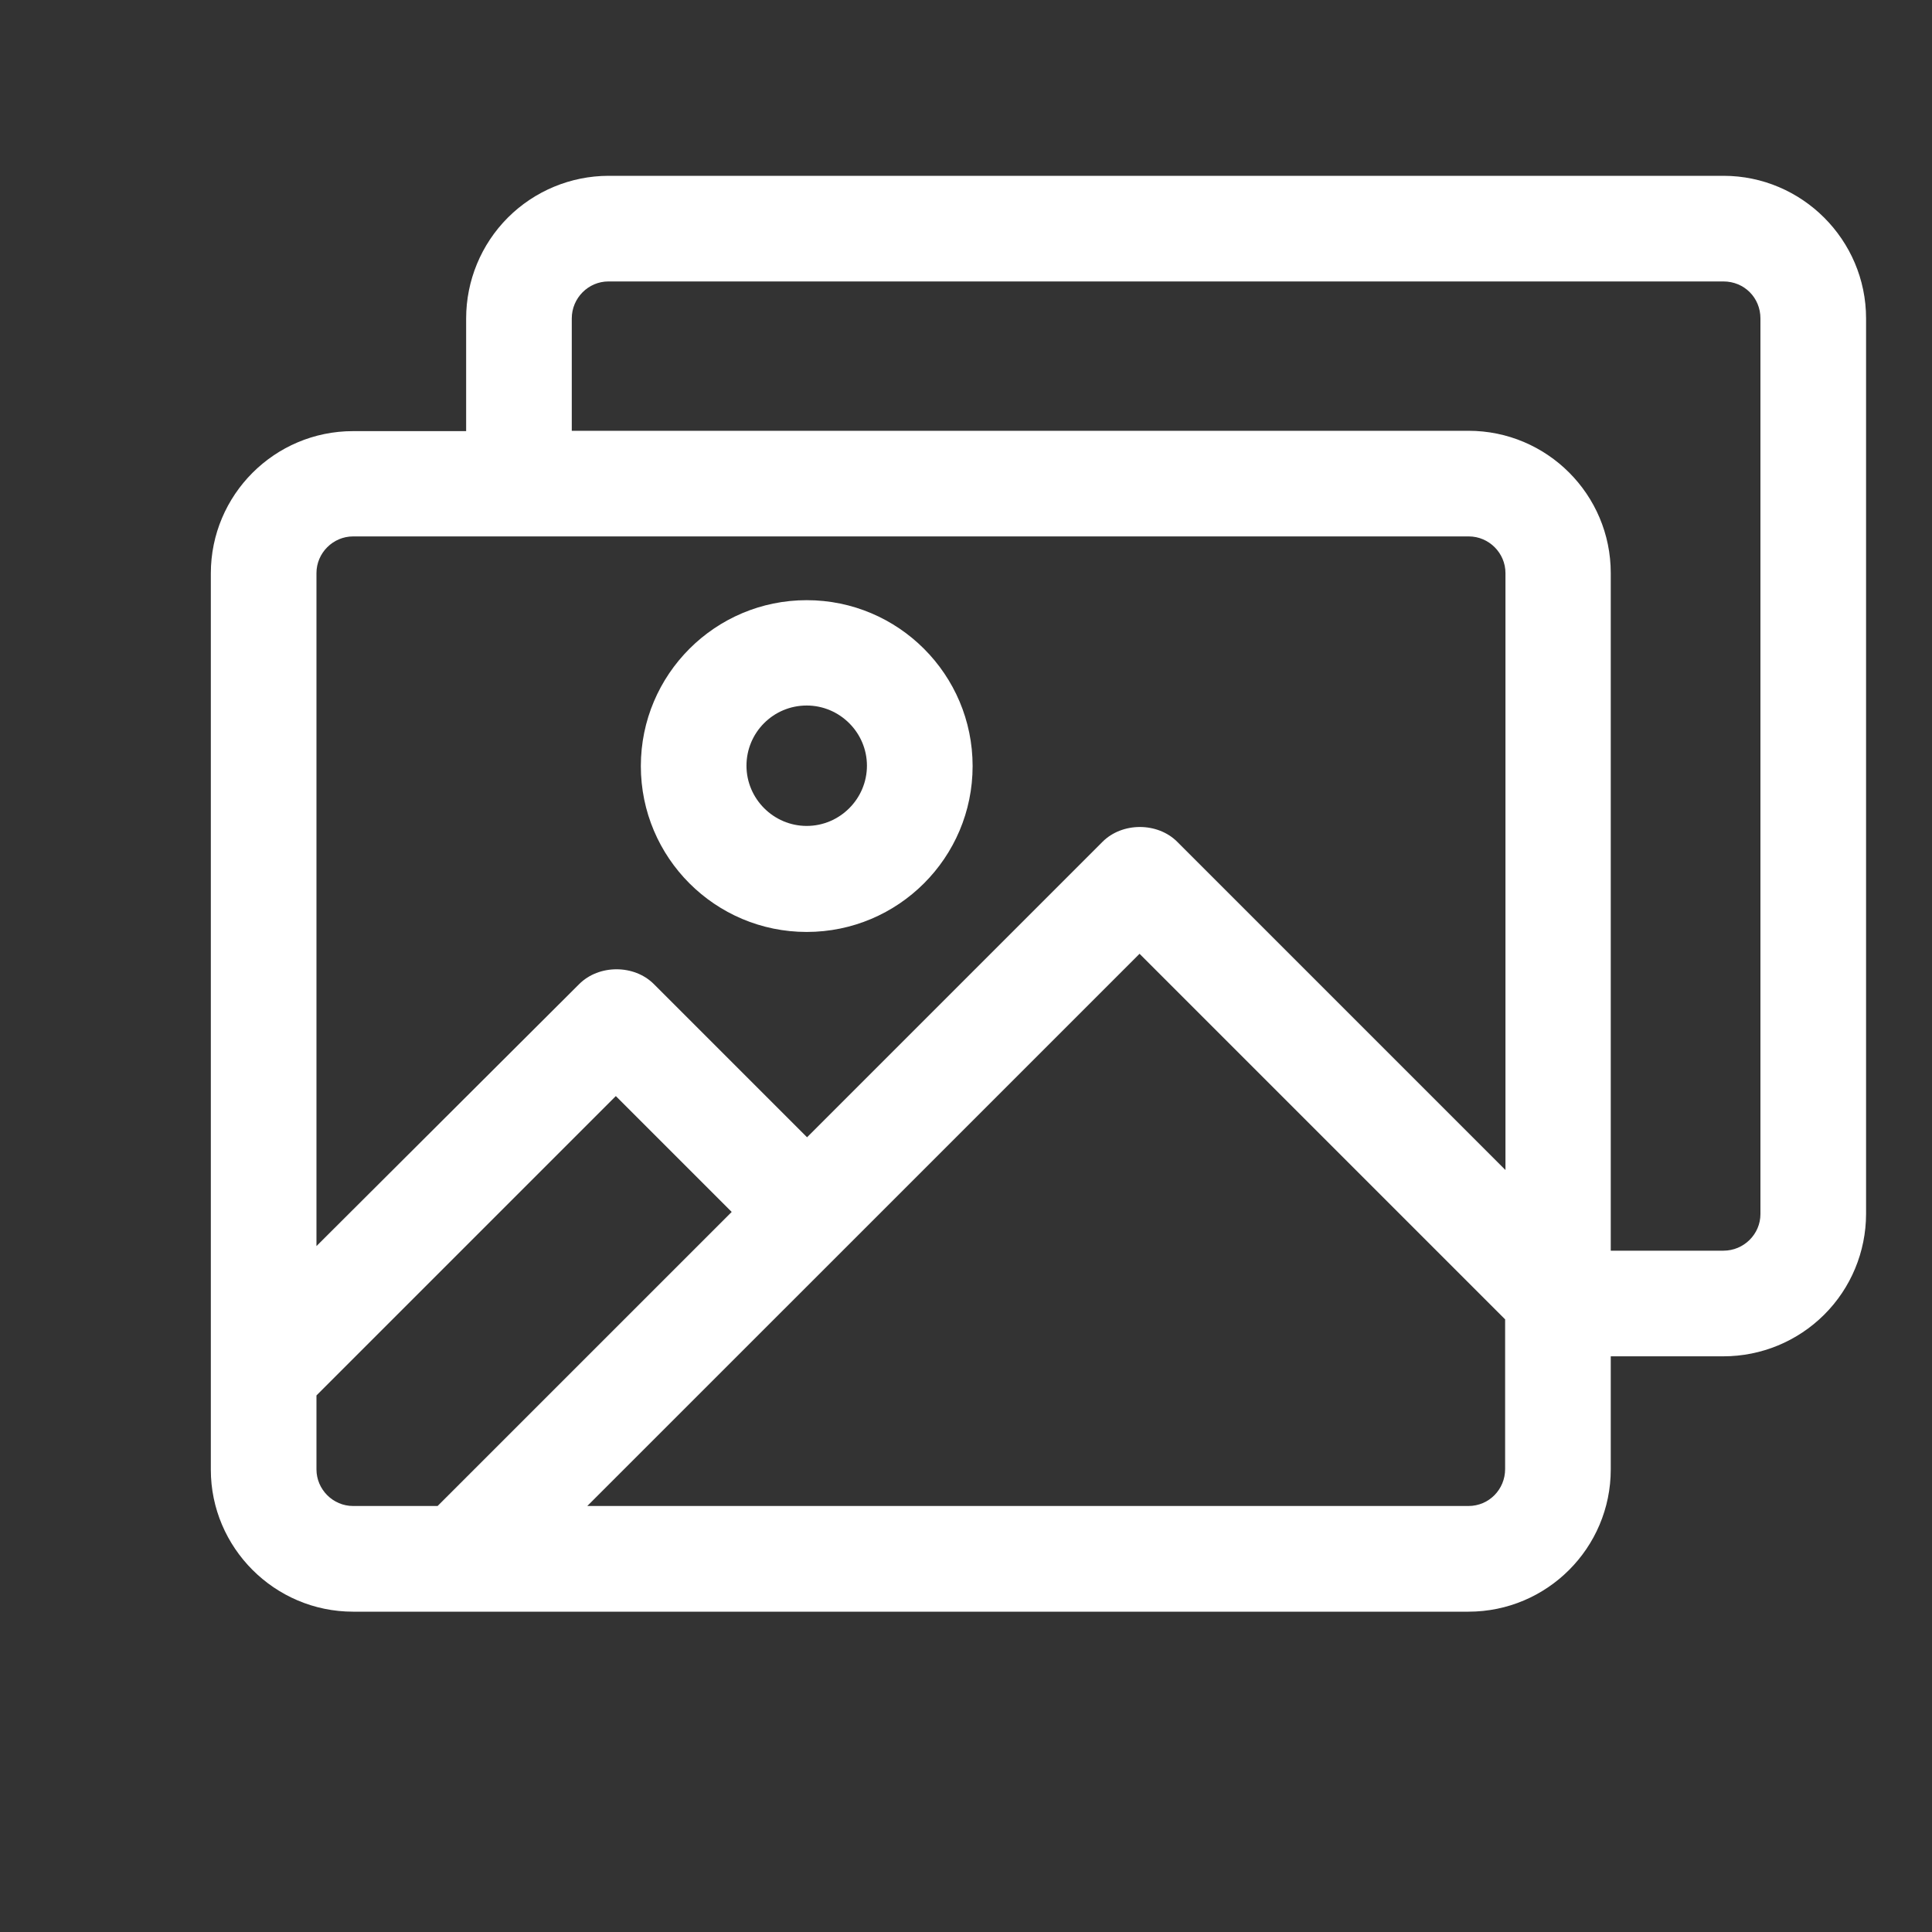 <svg width="40" height="40" viewBox="0 0 40 40" fill="none" xmlns="http://www.w3.org/2000/svg">
<rect x="0" y="0" width="40" height="40" fill="#333333" stroke="none"/>
<path d="M7.31 33.368H30.403C32.029 33.368 33.349 32.048 33.349 30.422V28.081H35.682C36.464 28.081 37.214 27.771 37.768 27.219C38.322 26.667 38.633 25.917 38.635 25.136V6.593C38.635 4.967 37.308 3.64 35.682 3.64H12.597C11.815 3.642 11.066 3.954 10.513 4.507C9.961 5.061 9.651 5.811 9.651 6.593V8.926H7.31C5.684 8.926 4.365 10.246 4.365 11.872V30.429C4.365 32.041 5.684 33.368 7.31 33.368ZM6.552 30.422V28.891L12.75 22.693L15.149 25.092L9.06 31.18H7.31C6.895 31.18 6.552 30.838 6.552 30.422ZM30.403 31.18H12.159L17.475 25.865L23.593 19.747L31.162 27.316V30.415C31.162 30.838 30.826 31.18 30.403 31.18ZM11.838 6.593C11.838 6.17 12.181 5.827 12.597 5.827H35.682C36.112 5.827 36.448 6.163 36.448 6.593V25.136C36.448 25.551 36.105 25.894 35.682 25.894H33.349V11.865C33.349 10.239 32.029 8.919 30.403 8.919H11.838V6.593ZM6.552 11.865C6.552 11.449 6.895 11.106 7.31 11.106H30.41C30.826 11.106 31.169 11.449 31.169 11.865V24.224L24.373 17.428C23.965 17.02 23.235 17.02 22.827 17.428L16.709 23.546L13.537 20.374C13.129 19.966 12.4 19.966 11.992 20.374L6.552 25.799V11.865Z" fill="white"/>
<path d="M16.702 19.295C18.598 19.295 20.137 17.756 20.137 15.861C20.137 13.965 18.598 12.426 16.702 12.426C14.806 12.426 13.268 13.965 13.268 15.861C13.268 17.756 14.806 19.295 16.702 19.295ZM16.702 14.607C17.387 14.607 17.949 15.168 17.949 15.853C17.949 16.539 17.387 17.1 16.702 17.1C16.017 17.1 15.455 16.539 15.455 15.853C15.455 15.168 16.009 14.607 16.702 14.607Z" fill="white"/>
</svg>
